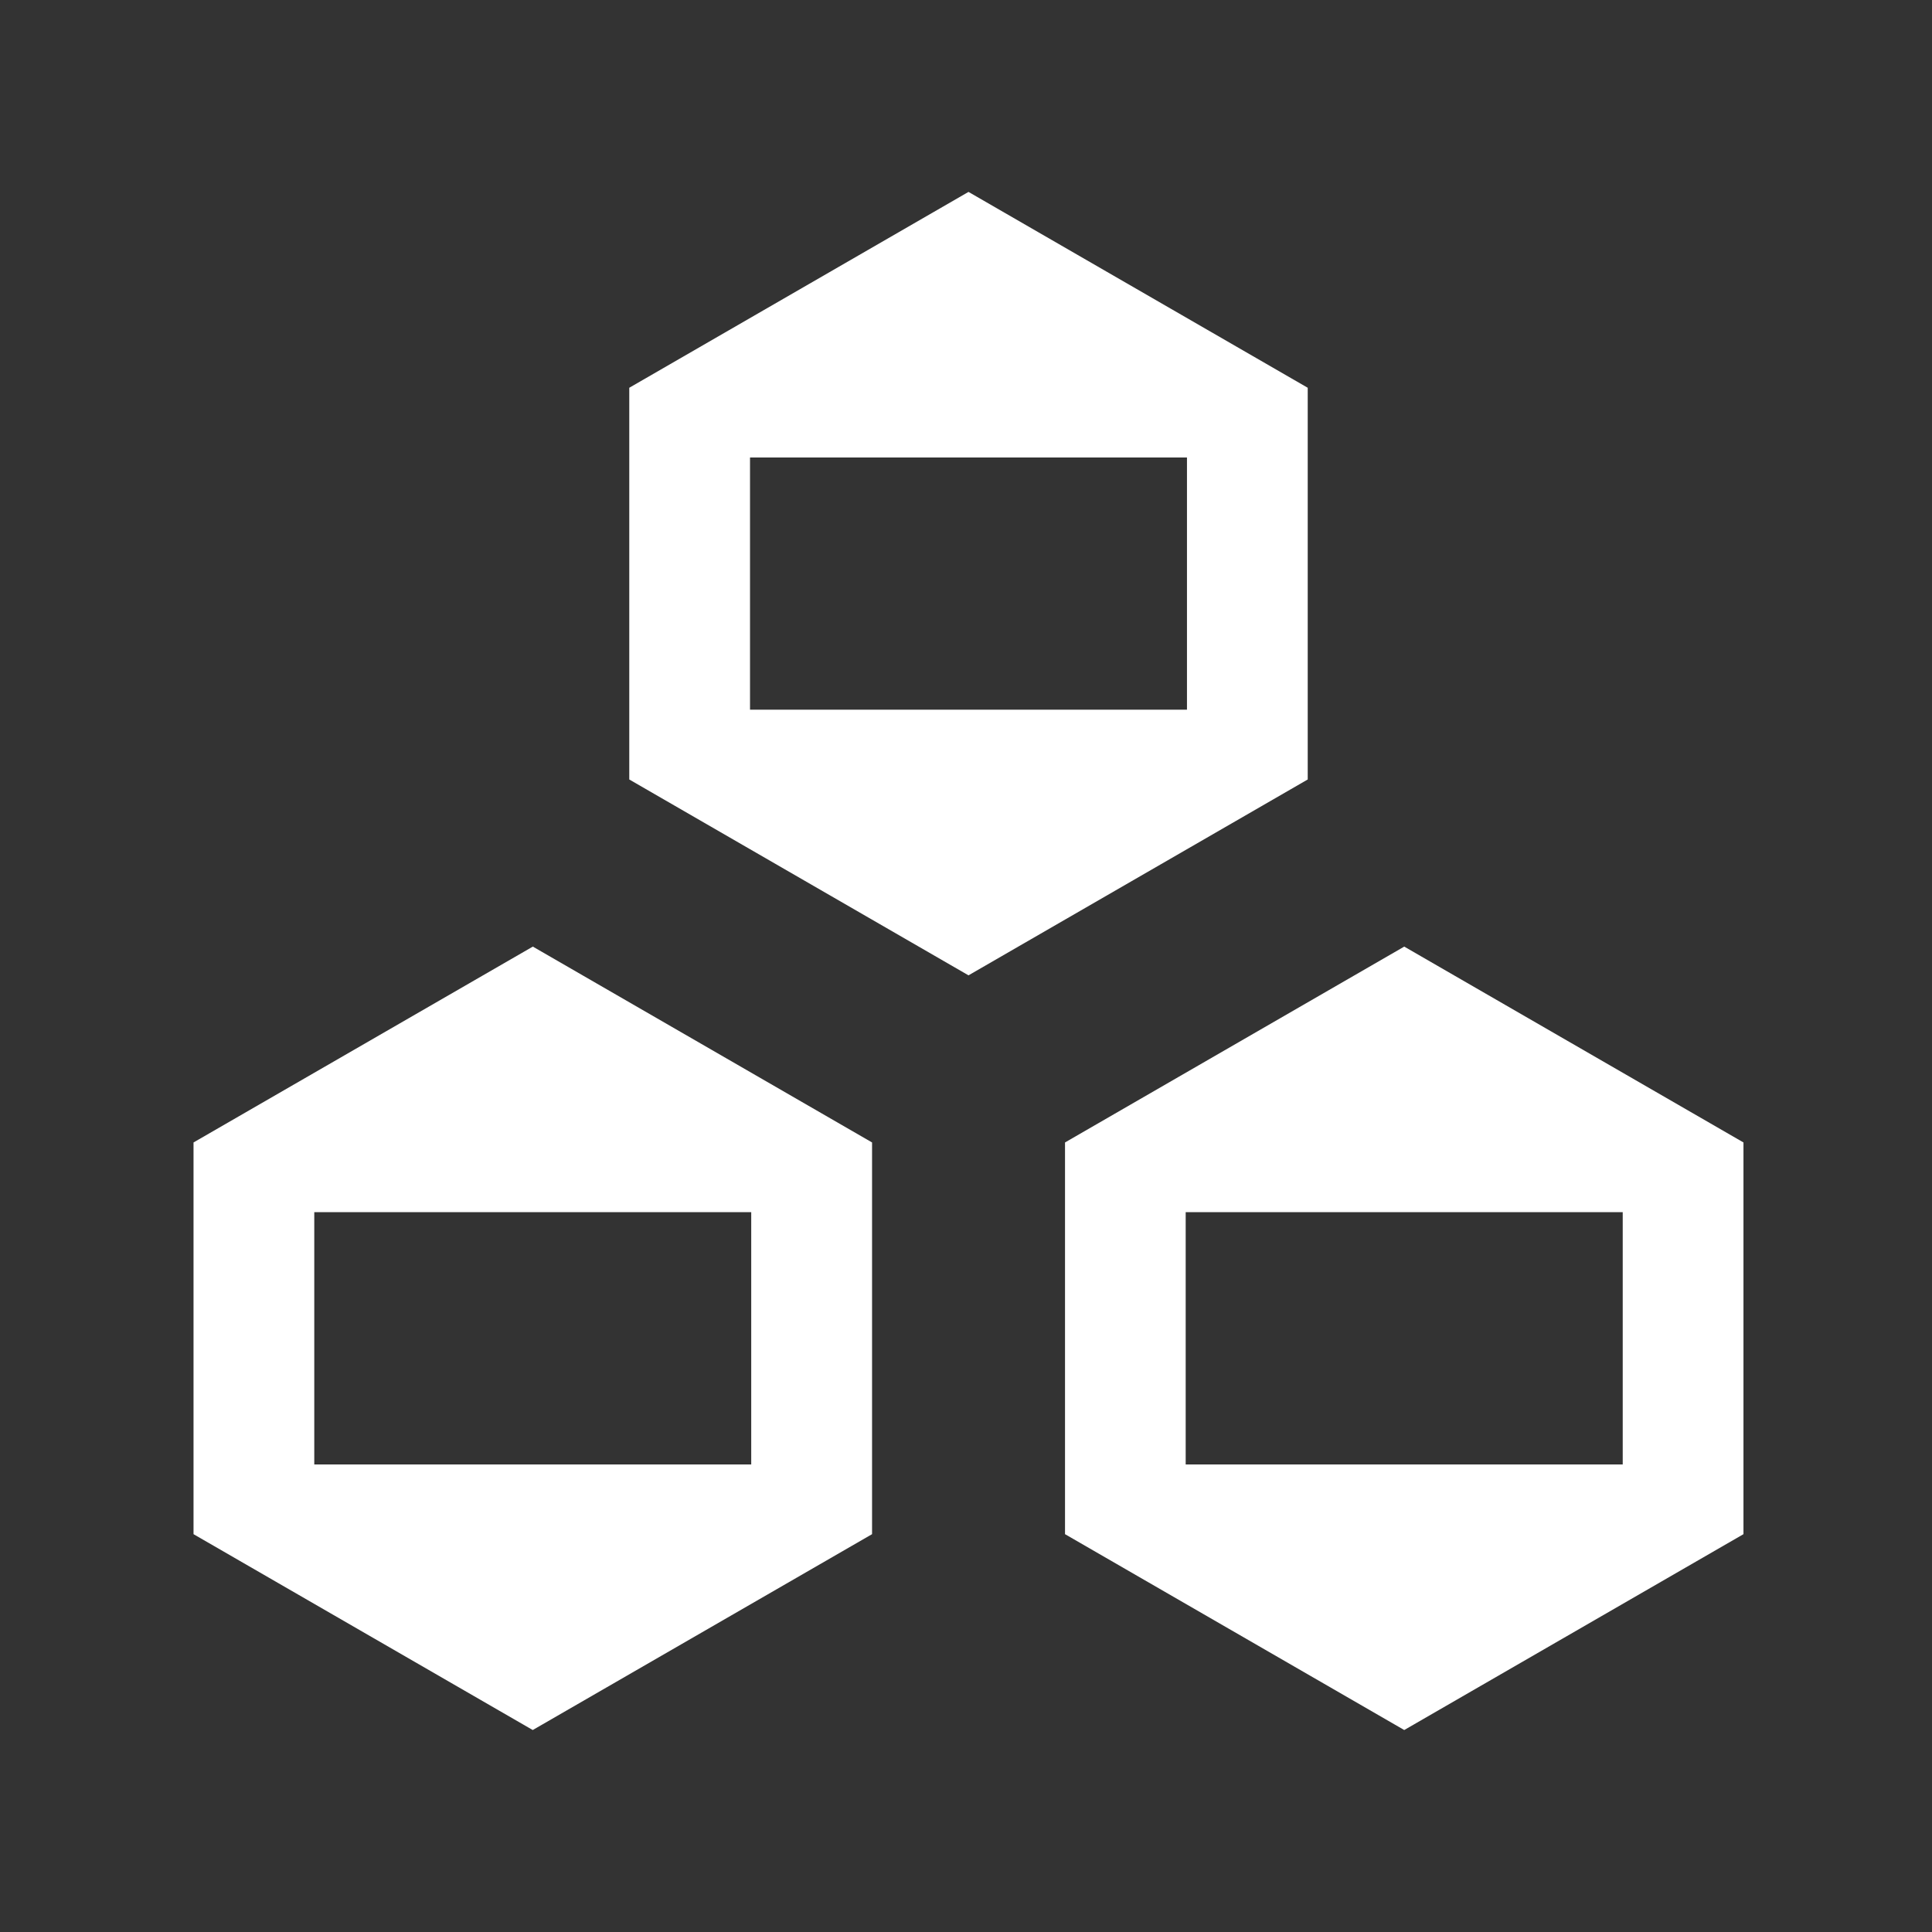 <svg width="24" height="24" viewBox="0 0 24 24" fill="none" xmlns="http://www.w3.org/2000/svg">
<rect x="0" y="0" width="24" height="24" fill="#333333" stroke="none"/>
<path d="M17.444 11.759L21.658 14.192V19.058L17.444 21.491L13.23 19.058V14.192L17.444 11.759ZM6.619 11.759L10.833 14.192V19.058L6.618 21.491L2.404 19.058V14.192L6.619 11.759ZM17.444 15.058H14.729V18.192H17.444H20.158V15.058H17.444ZM6.618 15.058H3.904V18.192H6.618H9.332V15.058H6.618ZM12.031 2.384L16.245 4.817V9.683L12.031 12.116L7.817 9.683V4.817L12.031 2.384ZM12.031 5.683H9.317V8.816H12.031H14.745V5.683H12.031Z" fill="white"/>
</svg>
